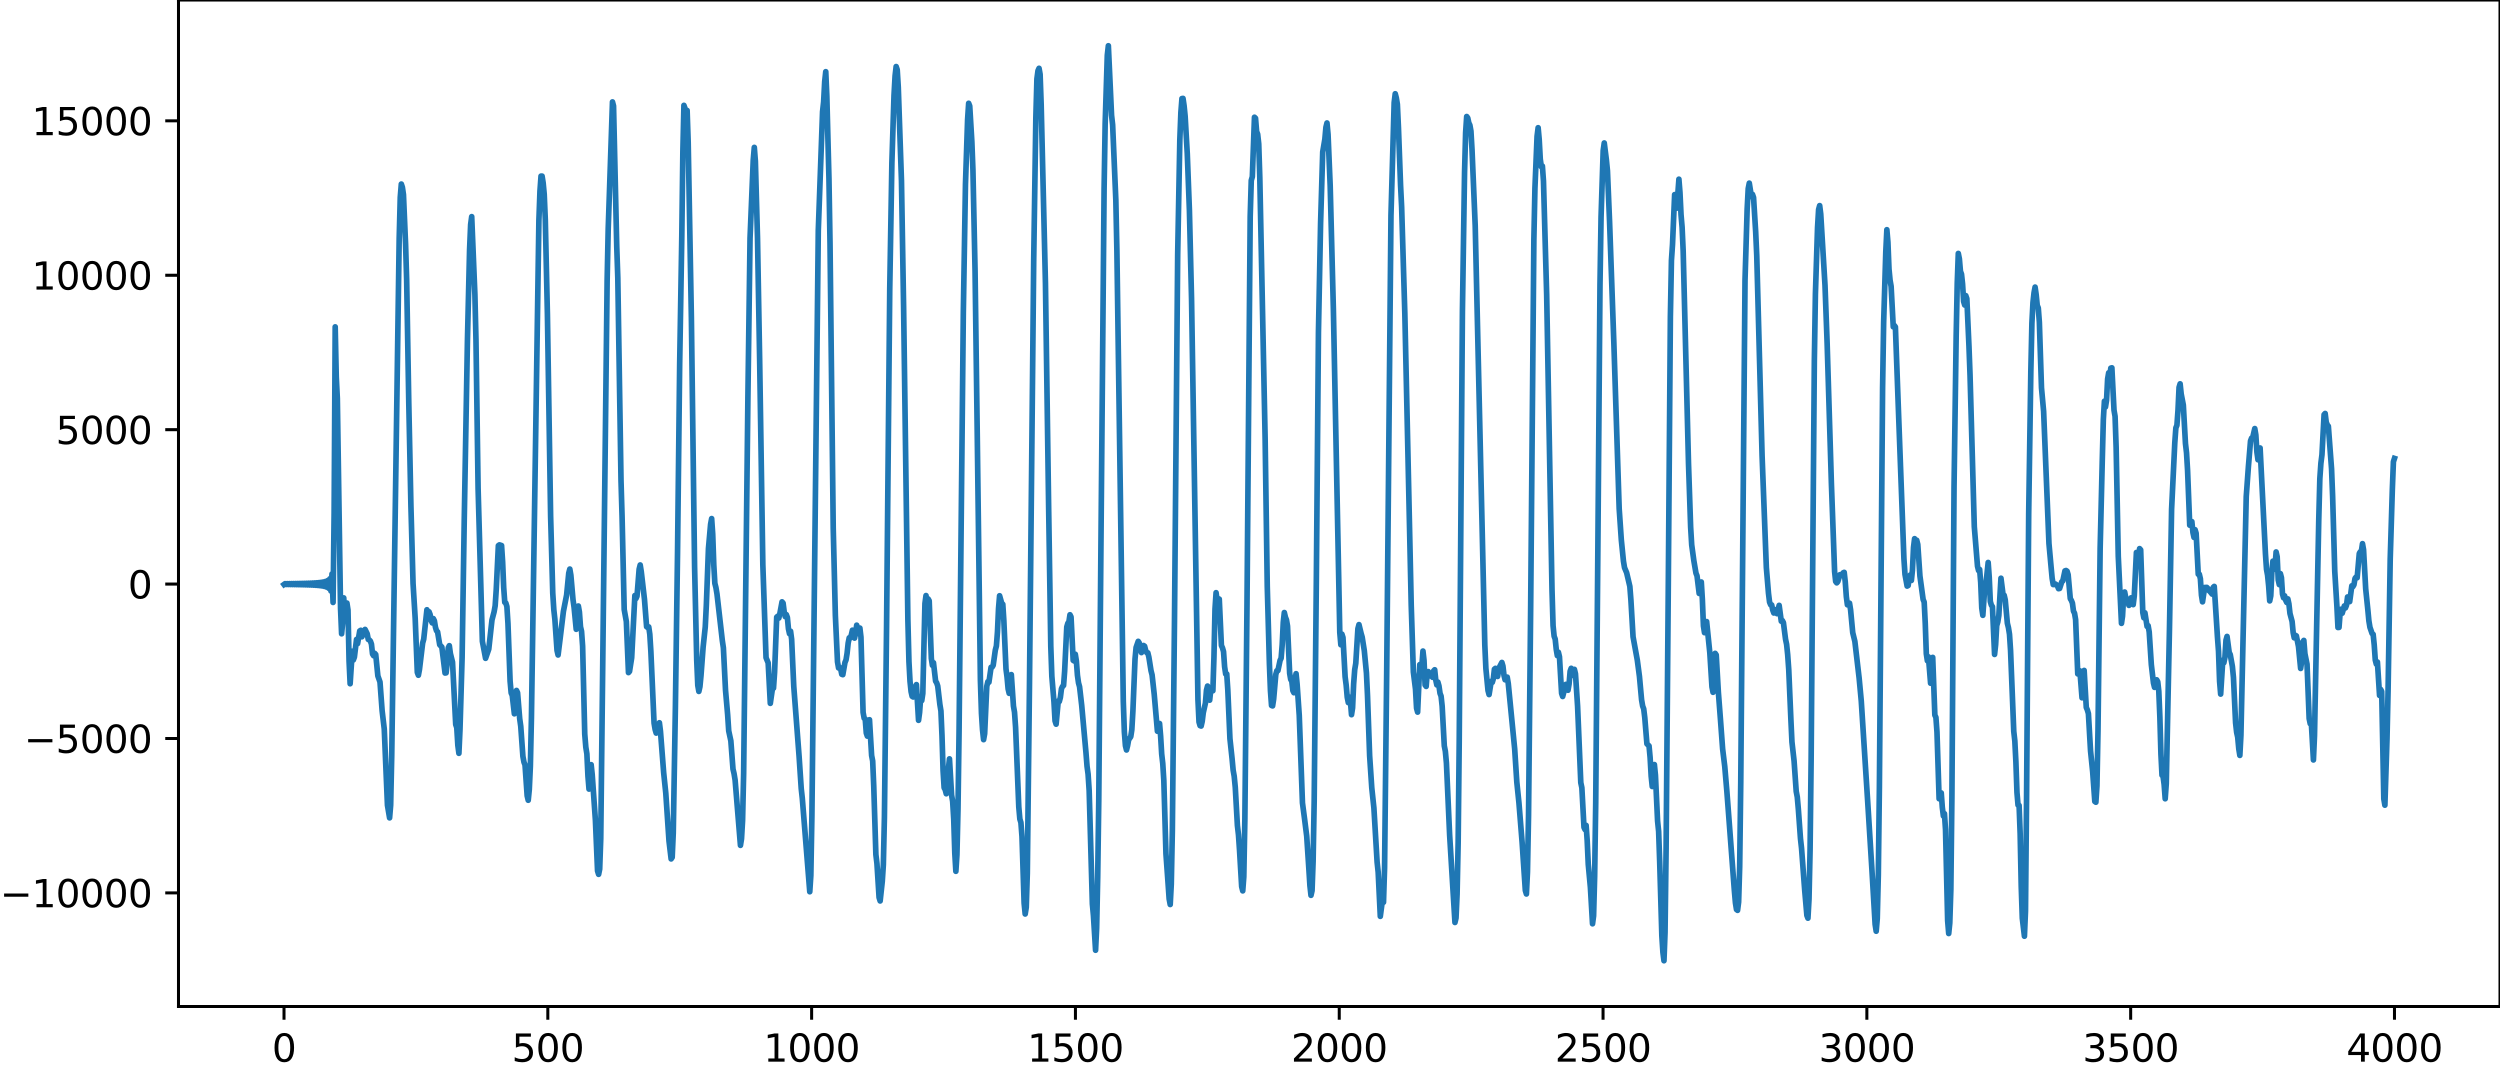 <?xml version="1.0" encoding="utf-8" standalone="no"?>
<!DOCTYPE svg PUBLIC "-//W3C//DTD SVG 1.1//EN"
  "http://www.w3.org/Graphics/SVG/1.1/DTD/svg11.dtd">
<svg xmlns:xlink="http://www.w3.org/1999/xlink" width="660.992pt" height="282.79pt" viewBox="0 0 660.992 282.79" xmlns="http://www.w3.org/2000/svg" version="1.1">
 <defs>
  <style type="text/css">*{stroke-linejoin: round; stroke-linecap: butt}</style>
 </defs>
 <g id="figure_1">
  <g id="patch_1">
   <path d="M -0 282.79 
L 660.992 282.79 
L 660.992 0 
L -0 0 
L -0 282.79 
z
" style="fill: none"/>
  </g>
  <g id="axes_1">
   <g id="patch_2">
    <path d="M 47.192 266.112 
L 660.992 266.112 
L 660.992 0 
L 47.192 0 
L 47.192 266.112 
z
" style="fill: none"/>
   </g>
   <g id="matplotlib.axis_1">
    <g id="xtick_1">
     <g id="line2d_1">
      <defs>
       <path id="m16ad3657ab" d="M 0 0 
L 0 3.5 
" style="stroke: #000000; stroke-width: 0.8"/>
      </defs>
      <g>
       <use xlink:href="#m16ad3657ab" x="75.092" y="266.112" style="stroke: #000000; stroke-width: 0.8"/>
      </g>
     </g>
     <g id="text_1">
      <!-- 0 -->
      <g transform="translate(71.911 280.71) scale(0.1 -0.1)">
       <defs>
        <path id="DejaVuSans-30" d="M 2034 4250 
Q 1547 4250 1301 3770 
Q 1056 3291 1056 2328 
Q 1056 1369 1301 889 
Q 1547 409 2034 409 
Q 2525 409 2770 889 
Q 3016 1369 3016 2328 
Q 3016 3291 2770 3770 
Q 2525 4250 2034 4250 
z
M 2034 4750 
Q 2819 4750 3233 4129 
Q 3647 3509 3647 2328 
Q 3647 1150 3233 529 
Q 2819 -91 2034 -91 
Q 1250 -91 836 529 
Q 422 1150 422 2328 
Q 422 3509 836 4129 
Q 1250 4750 2034 4750 
z
" transform="scale(0.016)"/>
       </defs>
       <use xlink:href="#DejaVuSans-30"/>
      </g>
     </g>
    </g>
    <g id="xtick_2">
     <g id="line2d_2">
      <g>
       <use xlink:href="#m16ad3657ab" x="144.842" y="266.112" style="stroke: #000000; stroke-width: 0.8"/>
      </g>
     </g>
     <g id="text_2">
      <!-- 500 -->
      <g transform="translate(135.298 280.71) scale(0.1 -0.1)">
       <defs>
        <path id="DejaVuSans-35" d="M 691 4666 
L 3169 4666 
L 3169 4134 
L 1269 4134 
L 1269 2991 
Q 1406 3038 1543 3061 
Q 1681 3084 1819 3084 
Q 2600 3084 3056 2656 
Q 3513 2228 3513 1497 
Q 3513 744 3044 326 
Q 2575 -91 1722 -91 
Q 1428 -91 1123 -41 
Q 819 9 494 109 
L 494 744 
Q 775 591 1075 516 
Q 1375 441 1709 441 
Q 2250 441 2565 725 
Q 2881 1009 2881 1497 
Q 2881 1984 2565 2268 
Q 2250 2553 1709 2553 
Q 1456 2553 1204 2497 
Q 953 2441 691 2322 
L 691 4666 
z
" transform="scale(0.016)"/>
       </defs>
       <use xlink:href="#DejaVuSans-35"/>
       <use xlink:href="#DejaVuSans-30" x="63.623"/>
       <use xlink:href="#DejaVuSans-30" x="127.246"/>
      </g>
     </g>
    </g>
    <g id="xtick_3">
     <g id="line2d_3">
      <g>
       <use xlink:href="#m16ad3657ab" x="214.592" y="266.112" style="stroke: #000000; stroke-width: 0.8"/>
      </g>
     </g>
     <g id="text_3">
      <!-- 1000 -->
      <g transform="translate(201.867 280.71) scale(0.1 -0.1)">
       <defs>
        <path id="DejaVuSans-31" d="M 794 531 
L 1825 531 
L 1825 4091 
L 703 3866 
L 703 4441 
L 1819 4666 
L 2450 4666 
L 2450 531 
L 3481 531 
L 3481 0 
L 794 0 
L 794 531 
z
" transform="scale(0.016)"/>
       </defs>
       <use xlink:href="#DejaVuSans-31"/>
       <use xlink:href="#DejaVuSans-30" x="63.623"/>
       <use xlink:href="#DejaVuSans-30" x="127.246"/>
       <use xlink:href="#DejaVuSans-30" x="190.869"/>
      </g>
     </g>
    </g>
    <g id="xtick_4">
     <g id="line2d_4">
      <g>
       <use xlink:href="#m16ad3657ab" x="284.342" y="266.112" style="stroke: #000000; stroke-width: 0.8"/>
      </g>
     </g>
     <g id="text_4">
      <!-- 1500 -->
      <g transform="translate(271.617 280.71) scale(0.1 -0.1)">
       <use xlink:href="#DejaVuSans-31"/>
       <use xlink:href="#DejaVuSans-35" x="63.623"/>
       <use xlink:href="#DejaVuSans-30" x="127.246"/>
       <use xlink:href="#DejaVuSans-30" x="190.869"/>
      </g>
     </g>
    </g>
    <g id="xtick_5">
     <g id="line2d_5">
      <g>
       <use xlink:href="#m16ad3657ab" x="354.092" y="266.112" style="stroke: #000000; stroke-width: 0.8"/>
      </g>
     </g>
     <g id="text_5">
      <!-- 2000 -->
      <g transform="translate(341.367 280.71) scale(0.1 -0.1)">
       <defs>
        <path id="DejaVuSans-32" d="M 1228 531 
L 3431 531 
L 3431 0 
L 469 0 
L 469 531 
Q 828 903 1448 1529 
Q 2069 2156 2228 2338 
Q 2531 2678 2651 2914 
Q 2772 3150 2772 3378 
Q 2772 3750 2511 3984 
Q 2250 4219 1831 4219 
Q 1534 4219 1204 4116 
Q 875 4013 500 3803 
L 500 4441 
Q 881 4594 1212 4672 
Q 1544 4750 1819 4750 
Q 2544 4750 2975 4387 
Q 3406 4025 3406 3419 
Q 3406 3131 3298 2873 
Q 3191 2616 2906 2266 
Q 2828 2175 2409 1742 
Q 1991 1309 1228 531 
z
" transform="scale(0.016)"/>
       </defs>
       <use xlink:href="#DejaVuSans-32"/>
       <use xlink:href="#DejaVuSans-30" x="63.623"/>
       <use xlink:href="#DejaVuSans-30" x="127.246"/>
       <use xlink:href="#DejaVuSans-30" x="190.869"/>
      </g>
     </g>
    </g>
    <g id="xtick_6">
     <g id="line2d_6">
      <g>
       <use xlink:href="#m16ad3657ab" x="423.842" y="266.112" style="stroke: #000000; stroke-width: 0.8"/>
      </g>
     </g>
     <g id="text_6">
      <!-- 2500 -->
      <g transform="translate(411.117 280.71) scale(0.1 -0.1)">
       <use xlink:href="#DejaVuSans-32"/>
       <use xlink:href="#DejaVuSans-35" x="63.623"/>
       <use xlink:href="#DejaVuSans-30" x="127.246"/>
       <use xlink:href="#DejaVuSans-30" x="190.869"/>
      </g>
     </g>
    </g>
    <g id="xtick_7">
     <g id="line2d_7">
      <g>
       <use xlink:href="#m16ad3657ab" x="493.592" y="266.112" style="stroke: #000000; stroke-width: 0.8"/>
      </g>
     </g>
     <g id="text_7">
      <!-- 3000 -->
      <g transform="translate(480.867 280.71) scale(0.1 -0.1)">
       <defs>
        <path id="DejaVuSans-33" d="M 2597 2516 
Q 3050 2419 3304 2112 
Q 3559 1806 3559 1356 
Q 3559 666 3084 287 
Q 2609 -91 1734 -91 
Q 1441 -91 1130 -33 
Q 819 25 488 141 
L 488 750 
Q 750 597 1062 519 
Q 1375 441 1716 441 
Q 2309 441 2620 675 
Q 2931 909 2931 1356 
Q 2931 1769 2642 2001 
Q 2353 2234 1838 2234 
L 1294 2234 
L 1294 2753 
L 1863 2753 
Q 2328 2753 2575 2939 
Q 2822 3125 2822 3475 
Q 2822 3834 2567 4026 
Q 2313 4219 1838 4219 
Q 1578 4219 1281 4162 
Q 984 4106 628 3988 
L 628 4550 
Q 988 4650 1302 4700 
Q 1616 4750 1894 4750 
Q 2613 4750 3031 4423 
Q 3450 4097 3450 3541 
Q 3450 3153 3228 2886 
Q 3006 2619 2597 2516 
z
" transform="scale(0.016)"/>
       </defs>
       <use xlink:href="#DejaVuSans-33"/>
       <use xlink:href="#DejaVuSans-30" x="63.623"/>
       <use xlink:href="#DejaVuSans-30" x="127.246"/>
       <use xlink:href="#DejaVuSans-30" x="190.869"/>
      </g>
     </g>
    </g>
    <g id="xtick_8">
     <g id="line2d_8">
      <g>
       <use xlink:href="#m16ad3657ab" x="563.342" y="266.112" style="stroke: #000000; stroke-width: 0.8"/>
      </g>
     </g>
     <g id="text_8">
      <!-- 3500 -->
      <g transform="translate(550.617 280.71) scale(0.1 -0.1)">
       <use xlink:href="#DejaVuSans-33"/>
       <use xlink:href="#DejaVuSans-35" x="63.623"/>
       <use xlink:href="#DejaVuSans-30" x="127.246"/>
       <use xlink:href="#DejaVuSans-30" x="190.869"/>
      </g>
     </g>
    </g>
    <g id="xtick_9">
     <g id="line2d_9">
      <g>
       <use xlink:href="#m16ad3657ab" x="633.092" y="266.112" style="stroke: #000000; stroke-width: 0.8"/>
      </g>
     </g>
     <g id="text_9">
      <!-- 4000 -->
      <g transform="translate(620.367 280.71) scale(0.1 -0.1)">
       <defs>
        <path id="DejaVuSans-34" d="M 2419 4116 
L 825 1625 
L 2419 1625 
L 2419 4116 
z
M 2253 4666 
L 3047 4666 
L 3047 1625 
L 3713 1625 
L 3713 1100 
L 3047 1100 
L 3047 0 
L 2419 0 
L 2419 1100 
L 313 1100 
L 313 1709 
L 2253 4666 
z
" transform="scale(0.016)"/>
       </defs>
       <use xlink:href="#DejaVuSans-34"/>
       <use xlink:href="#DejaVuSans-30" x="63.623"/>
       <use xlink:href="#DejaVuSans-30" x="127.246"/>
       <use xlink:href="#DejaVuSans-30" x="190.869"/>
      </g>
     </g>
    </g>
   </g>
   <g id="matplotlib.axis_2">
    <g id="ytick_1">
     <g id="line2d_10">
      <defs>
       <path id="m00a2a7ec6b" d="M 0 0 
L -3.5 0 
" style="stroke: #000000; stroke-width: 0.8"/>
      </defs>
      <g>
       <use xlink:href="#m00a2a7ec6b" x="47.192" y="236.078" style="stroke: #000000; stroke-width: 0.8"/>
      </g>
     </g>
     <g id="text_10">
      <!-- −10000 -->
      <g transform="translate(0 239.878) scale(0.1 -0.1)">
       <defs>
        <path id="DejaVuSans-2212" d="M 678 2272 
L 4684 2272 
L 4684 1741 
L 678 1741 
L 678 2272 
z
" transform="scale(0.016)"/>
       </defs>
       <use xlink:href="#DejaVuSans-2212"/>
       <use xlink:href="#DejaVuSans-31" x="83.789"/>
       <use xlink:href="#DejaVuSans-30" x="147.412"/>
       <use xlink:href="#DejaVuSans-30" x="211.035"/>
       <use xlink:href="#DejaVuSans-30" x="274.658"/>
       <use xlink:href="#DejaVuSans-30" x="338.281"/>
      </g>
     </g>
    </g>
    <g id="ytick_2">
     <g id="line2d_11">
      <g>
       <use xlink:href="#m00a2a7ec6b" x="47.192" y="195.253" style="stroke: #000000; stroke-width: 0.8"/>
      </g>
     </g>
     <g id="text_11">
      <!-- −5000 -->
      <g transform="translate(6.362 199.052) scale(0.1 -0.1)">
       <use xlink:href="#DejaVuSans-2212"/>
       <use xlink:href="#DejaVuSans-35" x="83.789"/>
       <use xlink:href="#DejaVuSans-30" x="147.412"/>
       <use xlink:href="#DejaVuSans-30" x="211.035"/>
       <use xlink:href="#DejaVuSans-30" x="274.658"/>
      </g>
     </g>
    </g>
    <g id="ytick_3">
     <g id="line2d_12">
      <g>
       <use xlink:href="#m00a2a7ec6b" x="47.192" y="154.428" style="stroke: #000000; stroke-width: 0.8"/>
      </g>
     </g>
     <g id="text_12">
      <!-- 0 -->
      <g transform="translate(33.83 158.227) scale(0.1 -0.1)">
       <use xlink:href="#DejaVuSans-30"/>
      </g>
     </g>
    </g>
    <g id="ytick_4">
     <g id="line2d_13">
      <g>
       <use xlink:href="#m00a2a7ec6b" x="47.192" y="113.603" style="stroke: #000000; stroke-width: 0.8"/>
      </g>
     </g>
     <g id="text_13">
      <!-- 5000 -->
      <g transform="translate(14.742 117.402) scale(0.1 -0.1)">
       <use xlink:href="#DejaVuSans-35"/>
       <use xlink:href="#DejaVuSans-30" x="63.623"/>
       <use xlink:href="#DejaVuSans-30" x="127.246"/>
       <use xlink:href="#DejaVuSans-30" x="190.869"/>
      </g>
     </g>
    </g>
    <g id="ytick_5">
     <g id="line2d_14">
      <g>
       <use xlink:href="#m00a2a7ec6b" x="47.192" y="72.778" style="stroke: #000000; stroke-width: 0.8"/>
      </g>
     </g>
     <g id="text_14">
      <!-- 10000 -->
      <g transform="translate(8.38 76.577) scale(0.1 -0.1)">
       <use xlink:href="#DejaVuSans-31"/>
       <use xlink:href="#DejaVuSans-30" x="63.623"/>
       <use xlink:href="#DejaVuSans-30" x="127.246"/>
       <use xlink:href="#DejaVuSans-30" x="190.869"/>
       <use xlink:href="#DejaVuSans-30" x="254.492"/>
      </g>
     </g>
    </g>
    <g id="ytick_6">
     <g id="line2d_15">
      <g>
       <use xlink:href="#m00a2a7ec6b" x="47.192" y="31.953" style="stroke: #000000; stroke-width: 0.8"/>
      </g>
     </g>
     <g id="text_15">
      <!-- 15000 -->
      <g transform="translate(8.38 35.752) scale(0.1 -0.1)">
       <use xlink:href="#DejaVuSans-31"/>
       <use xlink:href="#DejaVuSans-35" x="63.623"/>
       <use xlink:href="#DejaVuSans-30" x="127.246"/>
       <use xlink:href="#DejaVuSans-30" x="190.869"/>
       <use xlink:href="#DejaVuSans-30" x="254.492"/>
      </g>
     </g>
    </g>
   </g>
   <g id="line2d_16">
    <path d="M 75.092 154.533 
L 75.374 154.32 
L 75.656 154.54 
L 75.938 154.313 
L 76.22 154.547 
L 76.502 154.306 
L 76.784 154.554 
L 77.066 154.298 
L 77.348 154.562 
L 77.63 154.29 
L 77.912 154.571 
L 78.194 154.281 
L 78.476 154.58 
L 78.758 154.271 
L 79.04 154.591 
L 79.322 154.26 
L 79.604 154.602 
L 79.886 154.248 
L 80.167 154.615 
L 80.449 154.234 
L 80.731 154.63 
L 81.013 154.218 
L 81.295 154.647 
L 81.577 154.199 
L 81.859 154.667 
L 82.141 154.178 
L 82.423 154.691 
L 82.705 154.151 
L 82.987 154.72 
L 83.269 154.12 
L 83.551 154.755 
L 83.833 154.08 
L 84.115 154.8 
L 84.397 154.03 
L 84.679 154.858 
L 84.961 153.962 
L 85.243 154.937 
L 85.525 153.868 
L 85.807 155.051 
L 86.089 153.728 
L 86.371 155.229 
L 86.653 153.495 
L 86.935 155.545 
L 87.216 153.038 
L 87.498 156.262 
L 87.78 151.747 
L 88.062 159.285 
L 88.344 135.594 
L 88.626 86.422 
L 88.908 99.678 
L 89.19 105.33 
L 90.036 160.791 
L 90.318 167.575 
L 90.6 164.649 
L 90.882 158.078 
L 91.164 162.126 
L 91.446 162.605 
L 91.728 159.448 
L 92.01 161.301 
L 92.292 174.793 
L 92.574 180.781 
L 93.138 172.18 
L 93.42 174.497 
L 93.702 173.729 
L 94.266 169.058 
L 94.547 170.167 
L 95.111 166.824 
L 95.393 166.648 
L 95.675 168.369 
L 96.239 167.261 
L 96.521 166.416 
L 97.085 167.563 
L 97.367 169.062 
L 97.649 169.201 
L 97.931 169.506 
L 98.213 170.312 
L 98.495 172.913 
L 98.777 173.369 
L 99.059 172.725 
L 99.341 173.049 
L 99.905 178.705 
L 100.469 180.319 
L 101.033 187.924 
L 101.596 192.728 
L 102.442 212.909 
L 103.006 216.242 
L 103.288 212.865 
L 103.57 199.886 
L 105.544 63.086 
L 105.826 52.177 
L 106.108 48.664 
L 106.39 49.514 
L 106.672 51.436 
L 107.236 64.609 
L 107.518 73.989 
L 108.082 106.59 
L 108.645 133.739 
L 109.209 154.273 
L 109.773 163.49 
L 110.337 177.777 
L 110.619 178.534 
L 110.901 177.031 
L 111.747 170.022 
L 112.029 169.01 
L 112.875 161.219 
L 113.157 161.896 
L 113.439 161.748 
L 113.721 162.474 
L 114.003 164.116 
L 114.285 164.695 
L 114.567 163.554 
L 114.849 164.14 
L 115.131 165.86 
L 115.413 166.777 
L 115.695 167.054 
L 116.258 170.467 
L 116.822 171.083 
L 117.668 177.949 
L 117.95 177.901 
L 118.232 175.253 
L 118.514 171.301 
L 118.796 170.715 
L 119.078 172.789 
L 119.642 175.058 
L 120.488 191.555 
L 120.77 192.384 
L 121.052 197.067 
L 121.334 199.176 
L 121.616 192.971 
L 122.18 173.843 
L 122.744 137.534 
L 123.589 90.013 
L 124.153 66.066 
L 124.435 59.381 
L 124.717 57.277 
L 125.563 77.905 
L 125.845 89.887 
L 126.409 129.166 
L 127.537 169.561 
L 128.383 174.06 
L 129.229 171.623 
L 130.075 163.918 
L 130.638 161.762 
L 130.92 160.164 
L 131.202 155.909 
L 131.766 144.262 
L 132.048 144.057 
L 132.612 144.24 
L 132.894 148.574 
L 133.176 155.363 
L 133.458 159.255 
L 133.74 159.431 
L 134.022 160.38 
L 134.304 164.847 
L 134.868 180.084 
L 135.15 183.217 
L 135.432 183.843 
L 135.996 188.729 
L 136.278 186.503 
L 136.56 182.55 
L 136.842 183.158 
L 137.405 190.015 
L 137.687 192.049 
L 138.251 199.96 
L 138.533 201.505 
L 138.815 202.246 
L 139.379 210.393 
L 139.661 211.585 
L 139.943 208.742 
L 140.225 202.622 
L 140.507 189.868 
L 142.481 58.311 
L 142.763 50.527 
L 143.045 46.563 
L 143.327 46.565 
L 143.609 48.357 
L 143.891 51.353 
L 144.173 57.99 
L 144.736 83.225 
L 145.582 136.539 
L 146.146 156.82 
L 146.428 161.207 
L 146.71 163.789 
L 147.274 171.974 
L 147.556 173.179 
L 148.12 168.631 
L 148.966 161.644 
L 149.812 157.319 
L 150.376 151.525 
L 150.658 150.456 
L 150.94 152.108 
L 151.504 158.577 
L 151.785 160.584 
L 152.349 166.385 
L 152.631 164.042 
L 152.913 160.224 
L 153.195 161.821 
L 153.477 165.707 
L 153.759 166.915 
L 154.041 170.831 
L 154.605 194.08 
L 154.887 197.552 
L 155.169 199.313 
L 155.451 205.196 
L 155.733 208.634 
L 156.297 202.176 
L 156.579 204.789 
L 157.425 216.894 
L 157.989 230.252 
L 158.271 231.171 
L 158.553 229.786 
L 158.834 221.759 
L 159.398 172.312 
L 160.526 74.12 
L 160.808 60.503 
L 161.936 26.943 
L 162.218 28.01 
L 163.064 65.143 
L 163.346 73.488 
L 164.192 127.004 
L 164.474 136.606 
L 165.038 161.155 
L 165.602 164.326 
L 166.165 177.836 
L 166.447 177.513 
L 167.011 173.925 
L 167.857 157.453 
L 168.139 158.264 
L 168.421 157.639 
L 168.985 150.503 
L 169.267 149.372 
L 169.549 151.139 
L 170.395 158.446 
L 170.959 165.706 
L 171.241 165.909 
L 171.523 165.747 
L 171.805 167.698 
L 172.087 172.218 
L 172.933 191.179 
L 173.214 192.871 
L 173.496 193.83 
L 173.778 193.451 
L 174.06 191.734 
L 174.342 191.09 
L 174.624 193.337 
L 175.47 204.278 
L 176.034 209.732 
L 176.88 222.353 
L 177.444 227.099 
L 177.726 226.673 
L 178.008 220.24 
L 178.572 186.929 
L 179.136 146.219 
L 179.7 96.441 
L 180.263 62.595 
L 180.545 40.21 
L 180.827 27.854 
L 181.109 28.636 
L 181.391 29.77 
L 181.673 29.202 
L 181.955 37.603 
L 182.801 84.129 
L 183.647 149.91 
L 184.211 174.537 
L 184.493 181.217 
L 184.775 182.809 
L 185.057 181.56 
L 185.339 178.647 
L 185.903 171.085 
L 186.467 165.769 
L 186.749 160.094 
L 187.313 145.02 
L 187.876 138.635 
L 188.158 137.111 
L 188.44 141.211 
L 188.722 149.35 
L 189.004 154.232 
L 189.286 155.343 
L 189.568 157.033 
L 190.978 169.361 
L 191.26 171.278 
L 191.824 182.479 
L 192.388 188.977 
L 192.67 193.24 
L 193.234 195.876 
L 193.798 203.328 
L 194.08 204.528 
L 194.362 206.254 
L 195.771 223.511 
L 196.053 221.777 
L 196.335 216.904 
L 196.617 204.481 
L 197.745 104.869 
L 198.309 62.959 
L 199.155 42.32 
L 199.437 38.968 
L 199.719 42.605 
L 200.283 62.962 
L 200.847 95.002 
L 201.692 149.335 
L 202.538 173.888 
L 203.102 175.267 
L 203.666 185.967 
L 204.23 182.074 
L 204.512 181.951 
L 204.794 177.835 
L 205.358 163.17 
L 205.64 162.921 
L 205.922 163.416 
L 206.204 162.167 
L 206.768 159.122 
L 207.05 159.47 
L 207.332 161.701 
L 207.614 163.035 
L 207.896 162.498 
L 208.178 163.248 
L 208.46 166.248 
L 208.742 167.553 
L 209.023 166.891 
L 209.305 169.022 
L 209.869 181.482 
L 211.279 199.994 
L 211.843 208.5 
L 212.125 211.073 
L 214.099 235.776 
L 214.381 231.472 
L 214.663 215.764 
L 216.354 60.905 
L 217.482 29.538 
L 217.764 26.961 
L 218.046 21.56 
L 218.328 18.951 
L 218.61 25.364 
L 219.174 47.257 
L 219.456 64.36 
L 220.302 139.638 
L 220.866 162.714 
L 221.43 174.987 
L 221.712 176.602 
L 221.994 176.453 
L 222.276 176.871 
L 222.558 178.278 
L 222.84 178.383 
L 223.403 175.153 
L 223.685 174.489 
L 223.967 172.741 
L 224.249 170.046 
L 224.531 168.633 
L 224.813 168.689 
L 225.095 167.857 
L 225.377 166.617 
L 225.659 167.338 
L 225.941 168.717 
L 226.223 167.33 
L 226.505 165.294 
L 227.069 167.504 
L 227.351 166.059 
L 227.633 168.45 
L 228.197 188.354 
L 228.479 189.898 
L 228.761 190.098 
L 229.043 193.809 
L 229.325 194.634 
L 229.607 190.544 
L 229.889 190.291 
L 230.452 199.744 
L 230.734 201.202 
L 231.016 207.873 
L 231.58 225.949 
L 231.862 228.316 
L 232.426 237.289 
L 232.708 238.21 
L 233.272 233.02 
L 233.554 228.651 
L 233.836 216.117 
L 234.4 166.033 
L 235.246 76.34 
L 235.81 43.077 
L 236.374 25.19 
L 236.656 20.09 
L 236.938 17.598 
L 237.22 18.437 
L 237.501 23.015 
L 238.347 47.808 
L 238.911 81.225 
L 240.039 163.845 
L 240.321 174.909 
L 240.603 180.133 
L 240.885 182.864 
L 241.167 184.099 
L 241.449 184.282 
L 241.731 183.685 
L 242.013 181.56 
L 242.295 181.006 
L 242.859 190.451 
L 243.141 188.35 
L 243.423 184.453 
L 243.705 185.239 
L 243.987 183.363 
L 244.55 159.579 
L 244.832 157.466 
L 245.114 159.586 
L 245.396 158.352 
L 245.678 158.829 
L 246.242 174.097 
L 246.524 175.912 
L 246.806 175.217 
L 247.37 180.094 
L 247.652 180.532 
L 247.934 181.386 
L 248.498 186.245 
L 248.78 187.974 
L 249.062 194.545 
L 249.344 203.728 
L 249.626 208.294 
L 249.908 208.786 
L 250.19 209.869 
L 250.472 208.749 
L 250.754 203.25 
L 251.036 200.638 
L 251.6 210.241 
L 251.881 211.902 
L 252.163 216.582 
L 252.445 225.594 
L 252.727 230.37 
L 253.009 226.009 
L 253.291 213.915 
L 253.573 193.526 
L 254.701 82.622 
L 255.265 48.733 
L 255.829 31.606 
L 256.111 27.307 
L 256.393 28.03 
L 256.957 37.465 
L 257.239 44.94 
L 257.803 71.619 
L 258.367 113.769 
L 259.212 179.783 
L 259.494 188.601 
L 259.776 192.962 
L 260.058 195.564 
L 260.34 193.982 
L 260.904 181.456 
L 261.186 180.228 
L 261.468 180.382 
L 262.032 176.434 
L 262.314 176.379 
L 262.596 175.917 
L 263.16 171.872 
L 263.442 170.794 
L 263.724 167.11 
L 264.006 160.898 
L 264.288 157.511 
L 264.852 159.514 
L 265.134 159.76 
L 265.416 164.115 
L 265.98 176.868 
L 266.261 179.032 
L 266.543 182.14 
L 266.825 183.318 
L 267.107 179.977 
L 267.389 178.362 
L 267.953 186.686 
L 268.235 188.302 
L 268.517 192.305 
L 269.363 213.341 
L 269.645 216.558 
L 269.927 217.481 
L 270.209 221.19 
L 270.773 238.761 
L 271.055 241.659 
L 271.337 239.902 
L 271.619 230.822 
L 272.183 181.655 
L 273.31 68.667 
L 273.874 31.069 
L 274.156 20.869 
L 274.438 18.699 
L 274.72 18.061 
L 275.002 19.655 
L 275.284 27.649 
L 276.412 74.888 
L 277.258 134.195 
L 277.822 170.811 
L 278.104 178.809 
L 278.668 185.605 
L 278.95 190.606 
L 279.232 191.472 
L 279.796 185.362 
L 280.078 185.476 
L 280.359 184.407 
L 280.641 182.127 
L 280.923 181.485 
L 281.205 181.238 
L 281.487 177.458 
L 282.051 165.762 
L 282.333 164.788 
L 282.615 164.398 
L 282.897 162.537 
L 283.179 163.108 
L 283.743 174.594 
L 284.025 174.774 
L 284.307 172.979 
L 284.589 174.785 
L 284.871 178.533 
L 285.153 180.543 
L 285.435 181.579 
L 285.999 186.501 
L 287.127 199.002 
L 287.409 202.597 
L 287.69 204.698 
L 287.972 209.03 
L 288.818 238.995 
L 289.1 242.06 
L 289.664 251.243 
L 289.946 245.441 
L 290.228 231.924 
L 290.51 211.692 
L 291.074 145.316 
L 291.92 49.948 
L 292.202 32.651 
L 292.766 14.629 
L 293.048 12.096 
L 293.894 30.495 
L 294.176 32.998 
L 295.021 52.89 
L 295.303 66.373 
L 296.995 185.417 
L 297.277 193.53 
L 297.559 197.166 
L 297.841 198.296 
L 298.123 197.183 
L 298.405 195.616 
L 298.969 194.779 
L 299.251 192.941 
L 299.533 188.04 
L 300.097 174.242 
L 300.379 171.194 
L 300.943 169.566 
L 301.225 169.996 
L 301.507 171.632 
L 301.788 172.548 
L 302.352 170.662 
L 302.634 170.867 
L 302.916 171.982 
L 303.198 172.551 
L 303.48 172.596 
L 303.762 173.77 
L 304.326 177.334 
L 304.608 178.444 
L 305.172 183.567 
L 306.018 193.34 
L 306.582 191.29 
L 306.864 194.62 
L 307.146 199.363 
L 307.428 201.842 
L 307.71 206.354 
L 308.274 225.741 
L 308.838 233.624 
L 309.119 237.659 
L 309.401 239.152 
L 309.683 233.779 
L 309.965 219.683 
L 310.529 164.224 
L 311.375 67.238 
L 311.939 37.058 
L 312.221 29.724 
L 312.503 26.059 
L 312.785 26.016 
L 313.067 27.94 
L 313.349 30.764 
L 313.913 40.663 
L 314.477 55.634 
L 315.041 79.02 
L 316.732 184.95 
L 317.014 190.901 
L 317.296 191.86 
L 317.578 191.967 
L 317.86 190.74 
L 318.142 188.443 
L 318.706 185.912 
L 318.988 182.49 
L 319.27 181.392 
L 319.552 184.349 
L 319.834 185.125 
L 320.116 182.469 
L 320.68 182.638 
L 320.962 173.838 
L 321.244 161.016 
L 321.526 156.701 
L 321.808 158.813 
L 322.09 158.271 
L 322.372 158.398 
L 322.936 170.659 
L 323.218 171.296 
L 323.499 172.283 
L 323.781 176.286 
L 324.063 178.202 
L 324.345 178.189 
L 324.627 182.371 
L 325.191 195.296 
L 325.755 200.573 
L 326.037 203.625 
L 326.319 205.248 
L 326.601 208.149 
L 327.165 218.261 
L 327.447 220.704 
L 327.729 224.815 
L 328.293 234.408 
L 328.575 235.546 
L 328.857 231.822 
L 329.139 216.552 
L 329.703 159.665 
L 330.548 57.285 
L 330.83 47.697 
L 331.112 46.733 
L 331.676 30.993 
L 331.958 31.269 
L 332.24 34.749 
L 332.522 35.491 
L 332.804 38.043 
L 333.086 46.915 
L 334.496 115.932 
L 335.06 155.047 
L 335.624 175.475 
L 335.906 182.671 
L 336.188 186.53 
L 336.47 186.641 
L 336.752 184.837 
L 337.316 178.323 
L 337.597 177.329 
L 337.879 177.307 
L 338.443 174.613 
L 338.725 174.032 
L 339.007 170.498 
L 339.289 164.558 
L 339.571 161.95 
L 339.853 163.176 
L 340.135 163.892 
L 340.417 165.553 
L 340.981 178.026 
L 341.263 179.662 
L 341.545 180.073 
L 341.827 182.601 
L 342.109 183.158 
L 342.391 179.827 
L 342.673 178.118 
L 342.955 180.934 
L 343.519 189.142 
L 344.365 212.28 
L 344.928 216.575 
L 345.492 221.082 
L 346.056 229.696 
L 346.338 234.16 
L 346.62 236.723 
L 346.902 235.488 
L 347.184 227.671 
L 347.466 211.816 
L 348.03 154.064 
L 348.594 87.784 
L 349.158 59.044 
L 349.722 40.177 
L 350.286 36.806 
L 350.568 33.654 
L 350.85 32.512 
L 351.132 35.528 
L 351.696 49.078 
L 352.541 81.778 
L 354.233 167.186 
L 354.515 170.483 
L 354.797 167.664 
L 355.079 168.558 
L 355.643 178.929 
L 355.925 181.147 
L 356.207 184.358 
L 356.489 185.772 
L 356.771 184.313 
L 357.053 185.505 
L 357.335 188.964 
L 357.617 187.172 
L 357.899 180.806 
L 358.181 177.062 
L 358.463 175.374 
L 359.026 166.218 
L 359.308 165.145 
L 359.872 167.479 
L 360.154 168.454 
L 360.718 172.043 
L 361.282 177.949 
L 361.564 183.885 
L 362.128 199.817 
L 362.692 208.311 
L 363.256 213.651 
L 364.102 227.912 
L 364.384 230.581 
L 364.948 242.28 
L 365.512 237.996 
L 365.794 238.563 
L 366.076 229.483 
L 366.639 177.554 
L 367.767 56.99 
L 368.613 27.126 
L 368.895 24.786 
L 369.177 25.873 
L 369.459 27.58 
L 369.741 33.669 
L 370.305 48.999 
L 370.587 54.7 
L 371.433 82.938 
L 372.279 121.221 
L 373.125 160.039 
L 373.688 177.664 
L 374.252 182.18 
L 374.534 187.248 
L 374.816 188.283 
L 375.38 175.724 
L 375.662 176.838 
L 375.944 175.956 
L 376.226 172.138 
L 376.508 174.621 
L 376.79 181.114 
L 377.072 181.489 
L 377.354 177.856 
L 377.636 177.566 
L 377.918 178.722 
L 378.2 178.351 
L 378.764 179.075 
L 379.046 177.392 
L 379.328 177.081 
L 379.61 179.773 
L 379.892 181.09 
L 380.174 180.342 
L 380.456 181.346 
L 380.737 183.313 
L 381.019 184.055 
L 381.301 186.704 
L 381.865 197.206 
L 382.147 198.642 
L 382.429 201.748 
L 383.275 220.721 
L 384.685 243.899 
L 384.967 242.716 
L 385.249 236.417 
L 385.531 222.864 
L 385.813 196.14 
L 386.659 82.369 
L 387.223 45.575 
L 387.505 35.05 
L 387.786 30.806 
L 388.068 31.182 
L 388.35 32.501 
L 388.632 33.091 
L 388.914 34.684 
L 389.196 39.559 
L 390.042 59.712 
L 392.58 170.526 
L 392.862 176.747 
L 393.426 182.577 
L 393.708 183.643 
L 394.272 180.15 
L 394.554 180.412 
L 394.835 179.452 
L 395.117 176.933 
L 395.399 176.705 
L 395.681 178.652 
L 395.963 178.853 
L 396.245 177.185 
L 396.527 176.225 
L 397.091 175.148 
L 397.373 176.11 
L 397.655 178.582 
L 397.937 179.731 
L 398.219 179.054 
L 398.501 179.026 
L 398.783 180.729 
L 400.475 198.008 
L 401.039 206.772 
L 401.603 212.279 
L 402.448 222.79 
L 403.294 235.434 
L 403.576 236.368 
L 403.858 230.581 
L 404.14 215.635 
L 404.704 160.387 
L 405.55 63.338 
L 405.832 49.759 
L 406.396 36.031 
L 406.678 33.767 
L 406.96 36.86 
L 407.242 42.06 
L 407.524 44.086 
L 407.806 43.913 
L 408.088 47.872 
L 408.934 77.947 
L 410.343 155.87 
L 410.625 165.426 
L 410.907 168.212 
L 411.189 168.982 
L 411.471 171.718 
L 411.753 173.353 
L 412.035 172.451 
L 412.317 173.643 
L 412.881 183.305 
L 413.163 184.151 
L 414.009 180.947 
L 414.291 181.553 
L 414.573 182.501 
L 414.855 180.878 
L 415.137 177.471 
L 415.419 176.699 
L 415.701 178.556 
L 415.983 178.555 
L 416.264 176.972 
L 416.546 178.13 
L 417.11 186.721 
L 417.956 206.926 
L 418.238 208.271 
L 418.802 218.758 
L 419.084 219.347 
L 419.366 218.226 
L 419.648 222.257 
L 419.93 228.524 
L 420.494 234.607 
L 421.058 244.248 
L 421.34 242.146 
L 421.622 231.624 
L 421.904 212.234 
L 422.468 145.233 
L 423.032 75.318 
L 423.314 57.381 
L 423.877 39.823 
L 424.159 37.798 
L 424.723 42.291 
L 425.005 45.162 
L 425.569 58.713 
L 426.697 90.662 
L 428.107 134.49 
L 428.671 142.736 
L 429.235 148.371 
L 429.517 150.083 
L 430.081 151.433 
L 430.926 155.049 
L 431.208 158.657 
L 431.772 168.352 
L 432.9 174.545 
L 433.464 178.843 
L 434.028 185.025 
L 434.31 186.67 
L 434.592 187.424 
L 434.874 189.754 
L 435.438 196.665 
L 436.002 197.223 
L 436.284 200.283 
L 436.566 205.243 
L 436.848 207.95 
L 437.412 202.147 
L 437.694 204.976 
L 438.257 217.052 
L 438.539 219.83 
L 438.821 228.035 
L 439.385 247.416 
L 439.667 251.783 
L 439.949 254.016 
L 440.231 246.514 
L 440.513 224.434 
L 441.077 156.708 
L 441.641 83.827 
L 441.923 68.869 
L 442.205 64.665 
L 442.769 51.451 
L 443.051 52.494 
L 443.333 55.046 
L 443.897 47.377 
L 444.179 50.934 
L 444.461 56.778 
L 444.743 60.094 
L 445.024 66.342 
L 446.434 122.517 
L 446.998 139.345 
L 447.28 144.066 
L 447.844 148.218 
L 448.408 151.537 
L 448.69 152.26 
L 449.254 156.906 
L 449.818 153.877 
L 450.1 158.516 
L 450.382 165.501 
L 450.664 167.279 
L 450.946 164.848 
L 451.228 164.343 
L 452.073 172.634 
L 452.637 181.611 
L 452.919 183.042 
L 453.483 172.742 
L 453.765 173.158 
L 454.329 183.001 
L 454.893 190.353 
L 455.457 198.008 
L 456.021 202.68 
L 456.585 209.337 
L 458.559 235.469 
L 458.841 238.711 
L 459.123 240.47 
L 459.404 240.695 
L 459.686 238.499 
L 459.968 229.122 
L 460.25 206.829 
L 461.378 74.08 
L 461.942 55.295 
L 462.224 49.861 
L 462.506 48.418 
L 463.07 51.999 
L 463.352 51.389 
L 463.634 52.222 
L 464.198 61.37 
L 464.48 67.636 
L 465.89 120.476 
L 467.017 150.063 
L 467.581 156.858 
L 467.863 159.181 
L 468.145 159.891 
L 468.427 159.942 
L 468.709 161.306 
L 468.991 162.077 
L 469.273 161.178 
L 469.555 161.284 
L 469.837 162.257 
L 470.401 160.054 
L 470.965 164.257 
L 471.247 164.072 
L 471.529 164.624 
L 472.093 169.027 
L 472.375 170.371 
L 472.657 173.1 
L 472.939 177.05 
L 473.502 190.151 
L 473.784 196.154 
L 474.348 201.191 
L 474.912 209.237 
L 475.194 210.726 
L 475.476 213.939 
L 476.04 221.729 
L 476.322 224.289 
L 477.168 235.522 
L 477.732 242.025 
L 478.014 242.767 
L 478.296 237.759 
L 478.578 224.872 
L 478.86 200.712 
L 479.706 95.469 
L 479.988 77.737 
L 480.552 60.145 
L 480.833 55.389 
L 481.115 54.36 
L 481.397 56.609 
L 482.525 75.434 
L 483.089 90.771 
L 484.217 127.867 
L 485.063 151.128 
L 485.345 153.738 
L 485.627 154.106 
L 485.909 153.784 
L 486.473 151.951 
L 486.755 151.95 
L 487.037 152.154 
L 487.319 151.464 
L 487.601 151.328 
L 487.882 153.874 
L 488.164 157.756 
L 488.446 159.909 
L 489.01 159.479 
L 489.292 161.266 
L 489.856 167.272 
L 490.42 169.586 
L 491.548 179.271 
L 492.112 185.315 
L 493.804 211.839 
L 494.932 230.002 
L 495.777 244.39 
L 496.059 246.212 
L 496.341 242.877 
L 496.623 231.295 
L 496.905 208.198 
L 497.751 102.458 
L 498.033 85.185 
L 498.597 66.565 
L 498.879 60.733 
L 499.161 64.044 
L 499.443 71.141 
L 499.725 74.069 
L 500.007 75.721 
L 500.571 86.419 
L 500.853 86.059 
L 501.135 86.435 
L 501.981 109.612 
L 503.39 147.702 
L 503.672 151.863 
L 504.236 154.961 
L 504.518 154.804 
L 504.8 152.402 
L 505.082 152.015 
L 505.364 153.472 
L 505.646 150.655 
L 505.928 144.727 
L 506.21 142.421 
L 506.492 143.169 
L 506.774 142.833 
L 507.056 143.954 
L 507.62 152.287 
L 508.466 158.508 
L 508.748 159.186 
L 509.03 164.786 
L 509.311 172.854 
L 509.593 174.702 
L 509.875 173.66 
L 510.439 180.646 
L 510.721 175.928 
L 511.003 173.811 
L 511.567 189.077 
L 511.849 189.661 
L 512.131 193.564 
L 512.695 211.191 
L 512.977 210.077 
L 513.259 209.646 
L 513.541 213.481 
L 513.823 215.745 
L 514.105 215.123 
L 514.387 219.354 
L 514.951 243.416 
L 515.233 246.823 
L 515.515 244.027 
L 515.797 235.159 
L 516.079 210.618 
L 516.642 128.796 
L 517.206 88.894 
L 517.488 74.895 
L 517.77 67.007 
L 518.052 68.44 
L 518.334 71.727 
L 518.616 72.487 
L 518.898 75.105 
L 519.18 79.719 
L 519.462 80.654 
L 519.744 78.16 
L 520.026 78.962 
L 520.59 91.564 
L 520.872 99.187 
L 522 139.265 
L 522.846 149.705 
L 523.128 150.857 
L 523.41 150.566 
L 523.691 154.013 
L 523.973 160.776 
L 524.255 162.69 
L 524.819 154.598 
L 525.101 154.191 
L 525.665 148.713 
L 525.947 152.61 
L 526.229 159.03 
L 526.511 160.007 
L 526.793 160.411 
L 527.357 173.031 
L 527.639 170.431 
L 527.921 165.404 
L 528.203 164.458 
L 528.485 162.715 
L 529.049 152.879 
L 529.613 157.31 
L 529.895 157.38 
L 530.177 158.595 
L 530.74 164.793 
L 531.022 165.941 
L 531.304 167.7 
L 531.586 172.009 
L 532.432 193.364 
L 532.714 195.898 
L 532.996 201.454 
L 533.278 209.516 
L 533.56 212.858 
L 533.842 212.941 
L 534.124 220.428 
L 534.406 234.335 
L 534.688 242.759 
L 535.252 247.533 
L 535.534 240.864 
L 535.816 211.079 
L 536.38 135.818 
L 536.944 98.186 
L 537.226 85.448 
L 537.508 80.009 
L 537.79 77.418 
L 538.071 75.906 
L 538.353 77.881 
L 538.635 80.728 
L 538.917 81.428 
L 539.199 85.175 
L 539.763 102.541 
L 540.327 108.766 
L 541.737 143.692 
L 542.301 149.907 
L 542.583 152.911 
L 542.865 154.56 
L 543.147 154.565 
L 543.429 154.407 
L 543.711 154.606 
L 543.993 154.955 
L 544.275 155.649 
L 544.557 155.585 
L 545.12 153.835 
L 545.402 153.594 
L 545.966 150.944 
L 546.248 150.839 
L 546.53 151.025 
L 546.812 151.955 
L 547.376 158.279 
L 547.658 158.743 
L 547.94 159.458 
L 548.222 161.583 
L 548.504 162.146 
L 548.786 163.829 
L 549.35 178.177 
L 549.632 178.256 
L 549.914 177.359 
L 550.478 184.495 
L 551.042 177.258 
L 551.606 187.049 
L 551.888 187.695 
L 552.169 188.672 
L 552.733 198.54 
L 553.297 204.055 
L 553.861 211.905 
L 554.143 212.106 
L 554.425 207.767 
L 554.707 192.977 
L 555.271 145.013 
L 555.835 121.688 
L 556.117 110.911 
L 556.399 106.07 
L 556.681 107.599 
L 556.963 105.821 
L 557.245 100.223 
L 557.527 98.56 
L 557.809 99.469 
L 558.091 97.331 
L 558.373 97.248 
L 558.937 108.45 
L 559.219 110.092 
L 559.5 118.276 
L 560.064 147.08 
L 560.91 164.814 
L 561.192 162.912 
L 561.474 157.682 
L 561.756 156.529 
L 562.038 158.007 
L 562.602 158.936 
L 562.884 160.064 
L 563.166 159.538 
L 563.448 158.067 
L 563.73 158.457 
L 564.012 159.865 
L 564.294 157.568 
L 564.858 146.073 
L 565.14 146.494 
L 565.422 147.405 
L 565.704 145.048 
L 565.986 145.382 
L 566.549 161.968 
L 566.831 163.347 
L 567.113 162.02 
L 567.677 165.624 
L 567.959 165.424 
L 568.241 167.089 
L 568.805 175.736 
L 569.369 180.581 
L 569.651 181.736 
L 570.215 179.738 
L 570.497 180.242 
L 570.779 182.762 
L 571.061 189.564 
L 571.343 199.401 
L 571.625 204.96 
L 571.907 205.276 
L 572.189 207.388 
L 572.471 211.193 
L 572.753 207.214 
L 573.599 166.371 
L 574.162 134.637 
L 575.008 117.059 
L 575.29 113.135 
L 575.572 112.442 
L 575.854 108.472 
L 576.136 102.417 
L 576.418 101.482 
L 576.7 104.17 
L 577.264 107.094 
L 577.828 117.271 
L 578.11 119.709 
L 578.392 124.457 
L 578.956 138.863 
L 579.238 138.513 
L 579.52 137.907 
L 579.802 140.794 
L 580.084 142.086 
L 580.366 140.049 
L 580.648 140.989 
L 581.211 151.829 
L 581.493 151.824 
L 581.775 153.031 
L 582.057 157.373 
L 582.339 159.126 
L 582.903 155.336 
L 583.467 155.301 
L 583.749 155.602 
L 584.031 156.147 
L 584.313 156.389 
L 584.877 157.079 
L 585.159 155.311 
L 585.441 155.044 
L 586.287 168.423 
L 586.569 172.209 
L 586.851 180.141 
L 587.133 183.52 
L 587.697 174.565 
L 587.978 175.239 
L 588.26 173.838 
L 588.542 169.271 
L 588.824 168.271 
L 589.388 172.491 
L 589.67 173.059 
L 590.234 176.188 
L 590.516 179.104 
L 591.08 191.097 
L 591.362 193.636 
L 591.644 194.911 
L 591.926 197.981 
L 592.208 199.727 
L 592.49 194.437 
L 593.054 168.972 
L 593.9 131.278 
L 594.464 123.462 
L 595.028 116.588 
L 595.309 115.838 
L 595.591 115.76 
L 596.155 113.312 
L 596.437 114.995 
L 596.719 119.522 
L 597.001 121.566 
L 597.283 119.239 
L 597.565 118.444 
L 598.975 146.405 
L 599.257 150.536 
L 599.539 152.077 
L 599.821 154.884 
L 600.103 158.875 
L 600.385 157.529 
L 600.667 151.308 
L 600.949 148.368 
L 601.231 150.538 
L 601.513 149.809 
L 601.795 145.935 
L 602.077 147.189 
L 602.358 153.317 
L 602.64 154.574 
L 602.922 151.66 
L 603.204 152.728 
L 603.486 157.076 
L 603.768 158.059 
L 604.05 157.531 
L 604.332 158.704 
L 604.614 159.295 
L 604.896 158.341 
L 605.178 159.65 
L 605.46 162.198 
L 606.024 164.316 
L 606.306 167.278 
L 606.588 168.638 
L 606.87 167.96 
L 607.152 168.13 
L 607.716 170.958 
L 608.28 176.74 
L 608.562 174.832 
L 608.844 169.76 
L 609.126 169.322 
L 609.407 172.801 
L 609.971 175.62 
L 610.535 189.988 
L 610.817 191.345 
L 611.099 191.035 
L 611.663 200.931 
L 611.945 194.539 
L 613.073 137.397 
L 613.355 126.587 
L 613.637 122.486 
L 613.919 120.241 
L 614.483 109.625 
L 614.765 109.318 
L 615.047 111.619 
L 615.329 112.349 
L 615.611 112.693 
L 616.457 123.97 
L 616.738 131.197 
L 617.302 151.037 
L 617.866 160.269 
L 618.148 165.913 
L 618.43 165.886 
L 618.712 162.221 
L 618.994 161.071 
L 619.276 162.128 
L 619.84 160.205 
L 620.122 160.738 
L 620.404 160.037 
L 620.686 157.833 
L 620.968 158.197 
L 621.25 159.069 
L 621.814 154.888 
L 622.096 155.11 
L 622.378 154.621 
L 622.66 152.917 
L 622.942 152.558 
L 623.224 152.754 
L 623.787 146.32 
L 624.069 145.865 
L 624.351 145.649 
L 624.633 143.74 
L 624.915 145.34 
L 625.479 155.672 
L 626.043 161.163 
L 626.325 164.151 
L 626.607 165.862 
L 627.171 167.5 
L 627.453 167.714 
L 627.735 170.483 
L 628.017 174.522 
L 628.299 175.605 
L 628.581 175.035 
L 629.145 183.873 
L 629.427 182.269 
L 629.709 182.785 
L 630.273 211.218 
L 630.555 212.888 
L 631.118 195.227 
L 631.4 182.649 
L 631.964 147.837 
L 632.528 129.342 
L 632.81 122.075 
L 633.092 121.207 
L 633.092 121.207 
" clip-path="url(#p6073a2e3d2)" style="fill: none; stroke: #1f77b4; stroke-width: 1.5; stroke-linecap: square"/>
   </g>
   <g id="patch_3">
    <path d="M 47.192 266.112 
L 47.192 0 
" style="fill: none; stroke: #000000; stroke-width: 0.8; stroke-linejoin: miter; stroke-linecap: square"/>
   </g>
   <g id="patch_4">
    <path d="M 660.992 266.112 
L 660.992 0 
" style="fill: none; stroke: #000000; stroke-width: 0.8; stroke-linejoin: miter; stroke-linecap: square"/>
   </g>
   <g id="patch_5">
    <path d="M 47.192 266.112 
L 660.992 266.112 
" style="fill: none; stroke: #000000; stroke-width: 0.8; stroke-linejoin: miter; stroke-linecap: square"/>
   </g>
   <g id="patch_6">
    <path d="M 47.192 0 
L 660.992 0 
" style="fill: none; stroke: #000000; stroke-width: 0.8; stroke-linejoin: miter; stroke-linecap: square"/>
   </g>
  </g>
 </g>
 <defs>
  <clipPath id="p6073a2e3d2">
   <rect x="47.192" y="0" width="613.8" height="266.112"/>
  </clipPath>
 </defs>
</svg>
